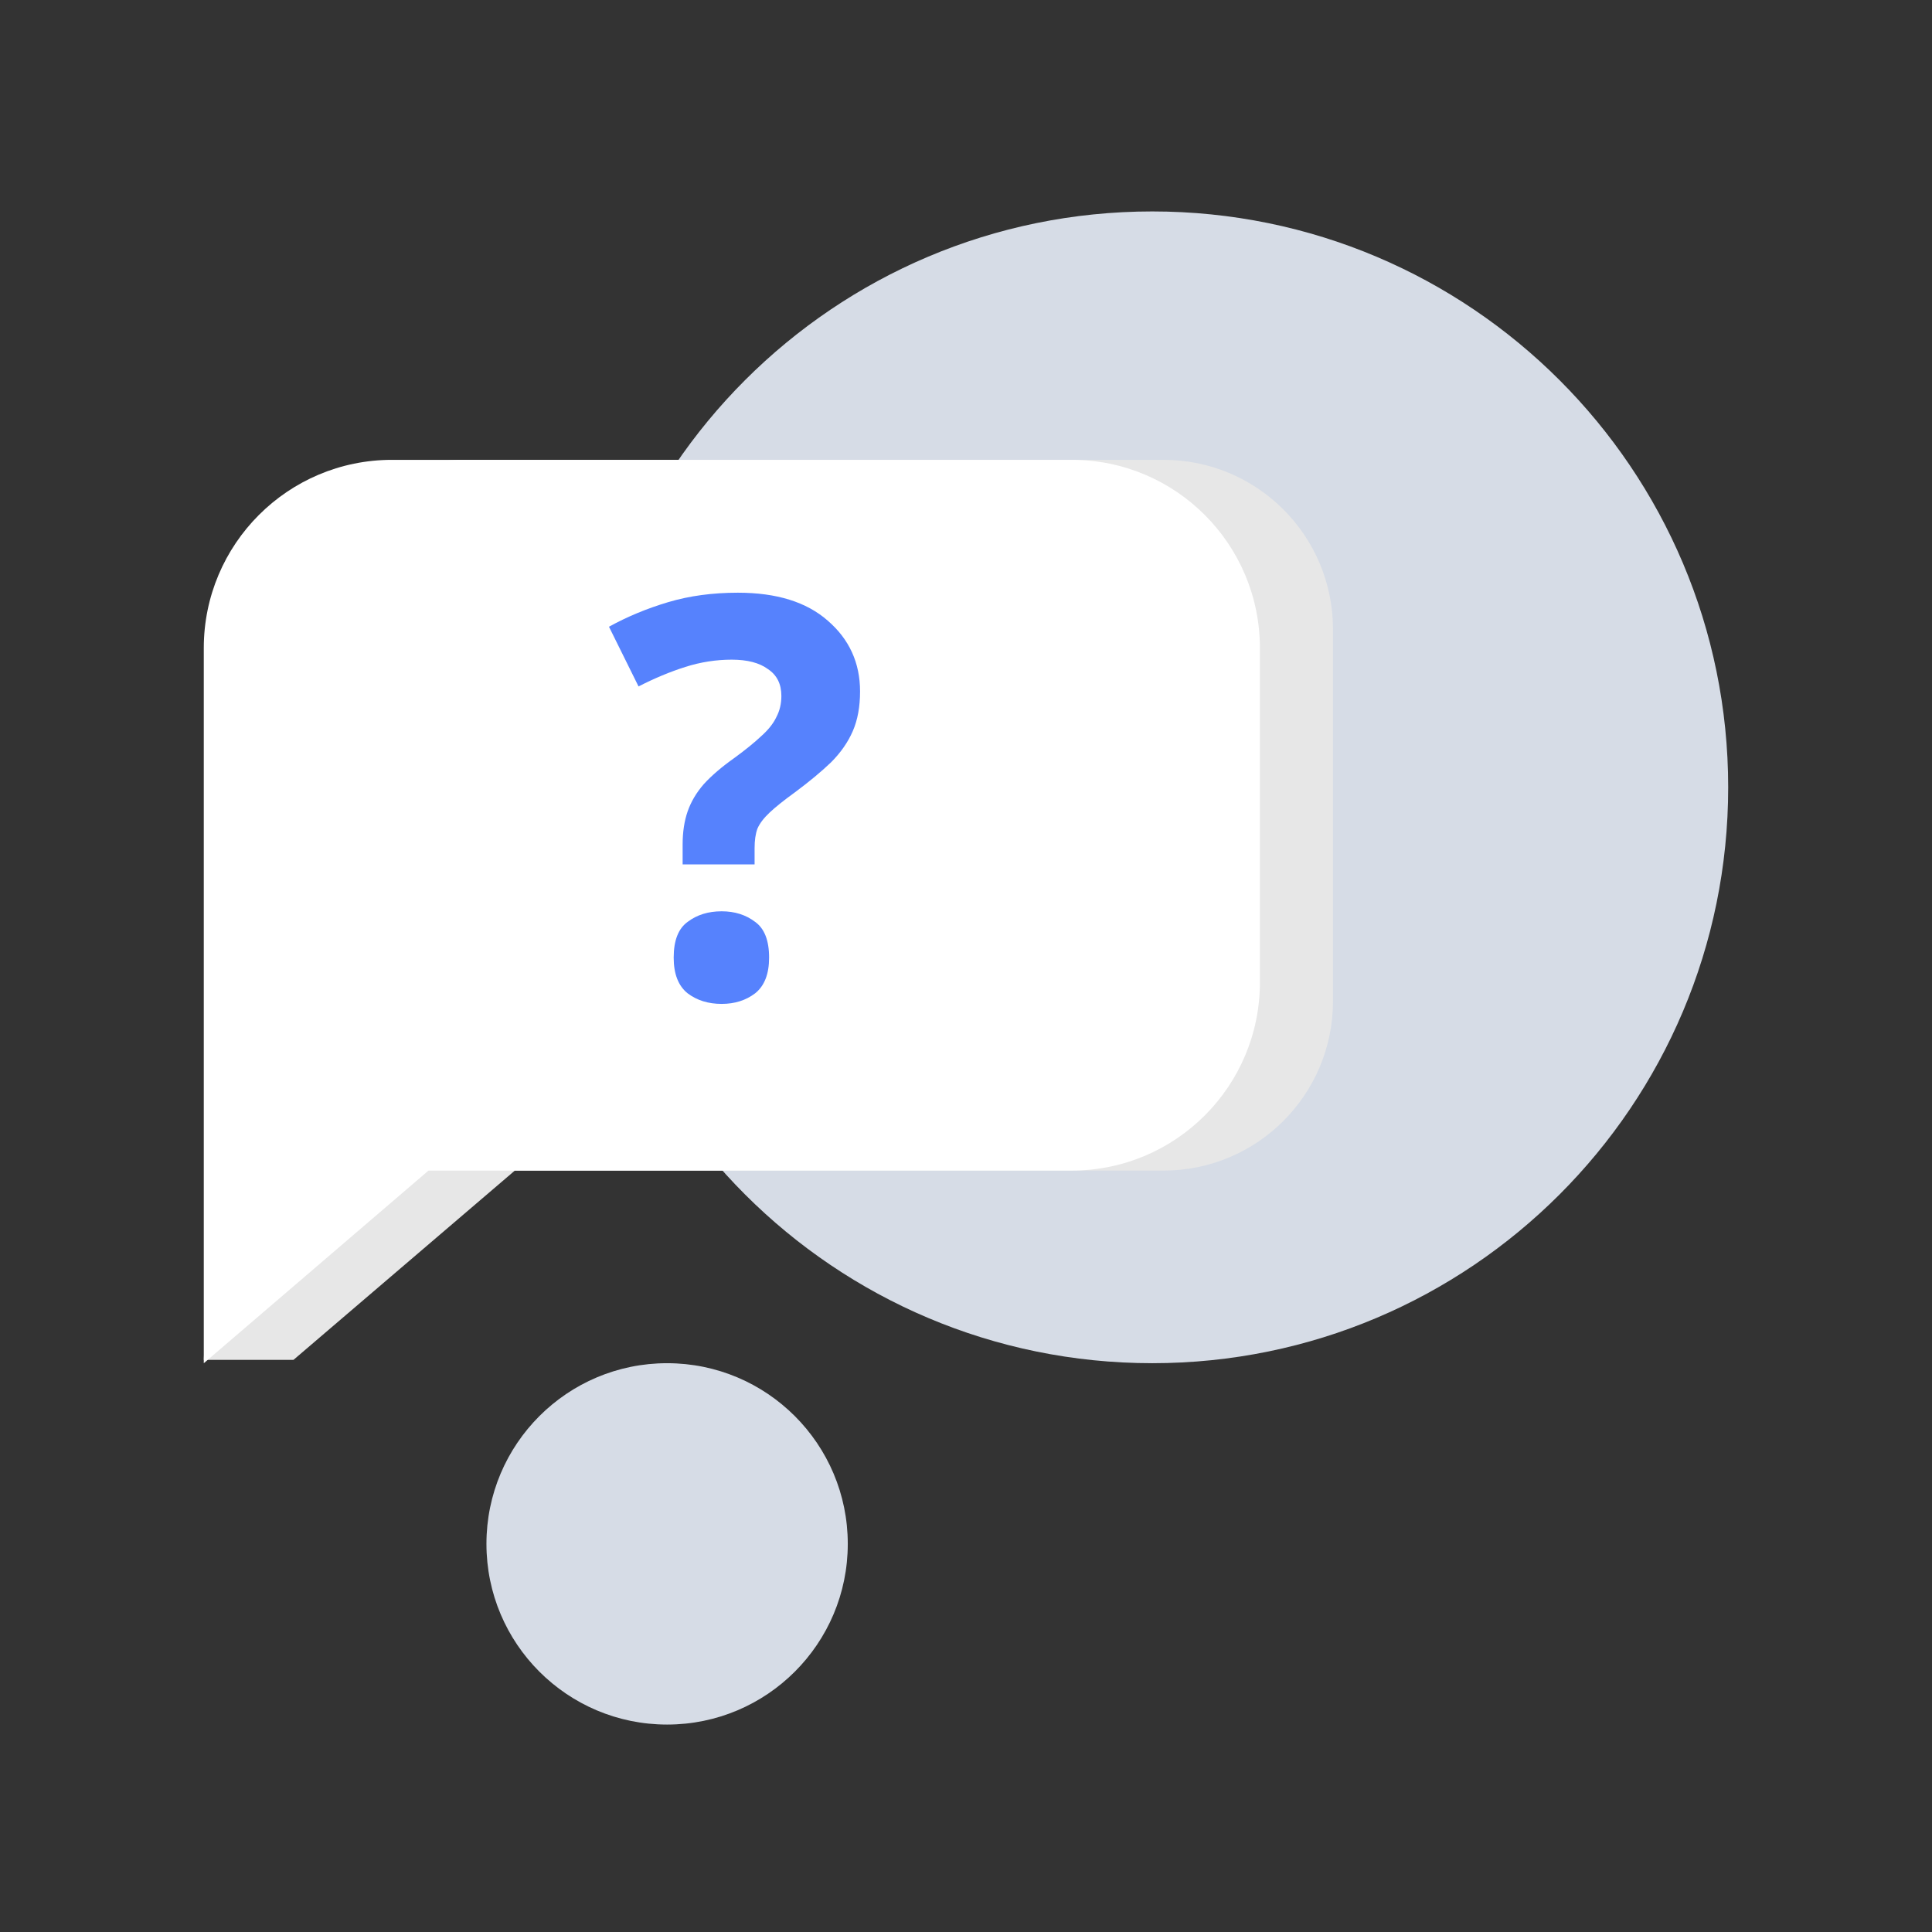 <svg width="73" height="73" viewBox="0 0 73 73" fill="none" xmlns="http://www.w3.org/2000/svg">
<rect x="0" y="0" width="73" height="73" fill="#333333" stroke="none"/>
<g id="Mask group">
<mask id="mask0_1539_5217" style="mask-type:alpha" maskUnits="userSpaceOnUse" x="0" y="0" width="73" height="73">
<rect id="Rectangle 338" x="0.5" y="0.789" width="72" height="72" fill="#D9D9D9"/>
</mask>
<g mask="url(#mask0_1539_5217)">
<g id="Group 303">
<path id="Ellipse 23" d="M65.299 29.748C65.299 41.766 55.557 51.508 43.539 51.508C31.522 51.508 21.779 41.766 21.779 29.748C21.779 17.731 31.522 7.989 43.539 7.989C55.557 7.989 65.299 17.731 65.299 29.748Z" fill="#D6DCE6"/>
<path id="Ellipse 24" d="M32.033 58.335C32.033 62.105 28.977 65.162 25.206 65.162C21.436 65.162 18.38 62.105 18.38 58.335C18.38 54.565 21.436 51.508 25.206 51.508C28.977 51.508 32.033 54.565 32.033 58.335Z" fill="#D6DCE6"/>
<g id="Group 301">
<path id="Union" fill-rule="evenodd" clip-rule="evenodd" d="M43.966 17.375C47.501 17.375 50.366 20.241 50.366 23.775V37.83C50.366 41.365 47.501 44.23 43.966 44.23H19.453L11.088 51.383H7.7L8.076 43.728L10.46 43.779V24.486C10.46 20.559 13.644 17.375 17.571 17.375H43.966Z" fill="#E7E7E7"/>
<path id="Union_2" fill-rule="evenodd" clip-rule="evenodd" d="M40.494 17.375C44.422 17.375 47.605 20.559 47.605 24.486V37.119C47.605 41.046 44.422 44.23 40.494 44.23H16.191L7.7 51.509L7.7 44.23H7.7V24.486C7.7 20.559 10.883 17.375 14.811 17.375H40.494Z" fill="white"/>
<path id="?" d="M25.793 31.903C25.793 31.439 25.856 31.024 25.982 30.659C26.109 30.294 26.313 29.949 26.594 29.626C26.889 29.303 27.275 28.973 27.753 28.635C28.175 28.326 28.512 28.052 28.765 27.813C29.032 27.574 29.222 27.335 29.334 27.096C29.461 26.857 29.524 26.59 29.524 26.295C29.524 25.845 29.356 25.508 29.018 25.283C28.695 25.044 28.238 24.925 27.648 24.925C27.058 24.925 26.474 25.016 25.898 25.199C25.322 25.381 24.732 25.627 24.127 25.937L23.01 23.681C23.698 23.301 24.443 22.992 25.244 22.753C26.046 22.514 26.924 22.395 27.88 22.395C29.341 22.395 30.473 22.746 31.274 23.449C32.089 24.152 32.497 25.044 32.497 26.126C32.497 26.703 32.406 27.202 32.223 27.623C32.04 28.045 31.766 28.438 31.401 28.804C31.035 29.155 30.578 29.535 30.03 29.942C29.623 30.237 29.306 30.49 29.081 30.701C28.857 30.912 28.702 31.116 28.618 31.313C28.547 31.509 28.512 31.755 28.512 32.05V32.662H25.793V31.903ZM25.455 36.183C25.455 35.536 25.631 35.086 25.982 34.833C26.334 34.566 26.762 34.433 27.268 34.433C27.76 34.433 28.182 34.566 28.533 34.833C28.885 35.086 29.06 35.536 29.06 36.183C29.06 36.801 28.885 37.251 28.533 37.532C28.182 37.799 27.76 37.932 27.268 37.932C26.762 37.932 26.334 37.799 25.982 37.532C25.631 37.251 25.455 36.801 25.455 36.183Z" fill="#5682FD"/>
</g>
</g>
</g>
</g>
</svg>
